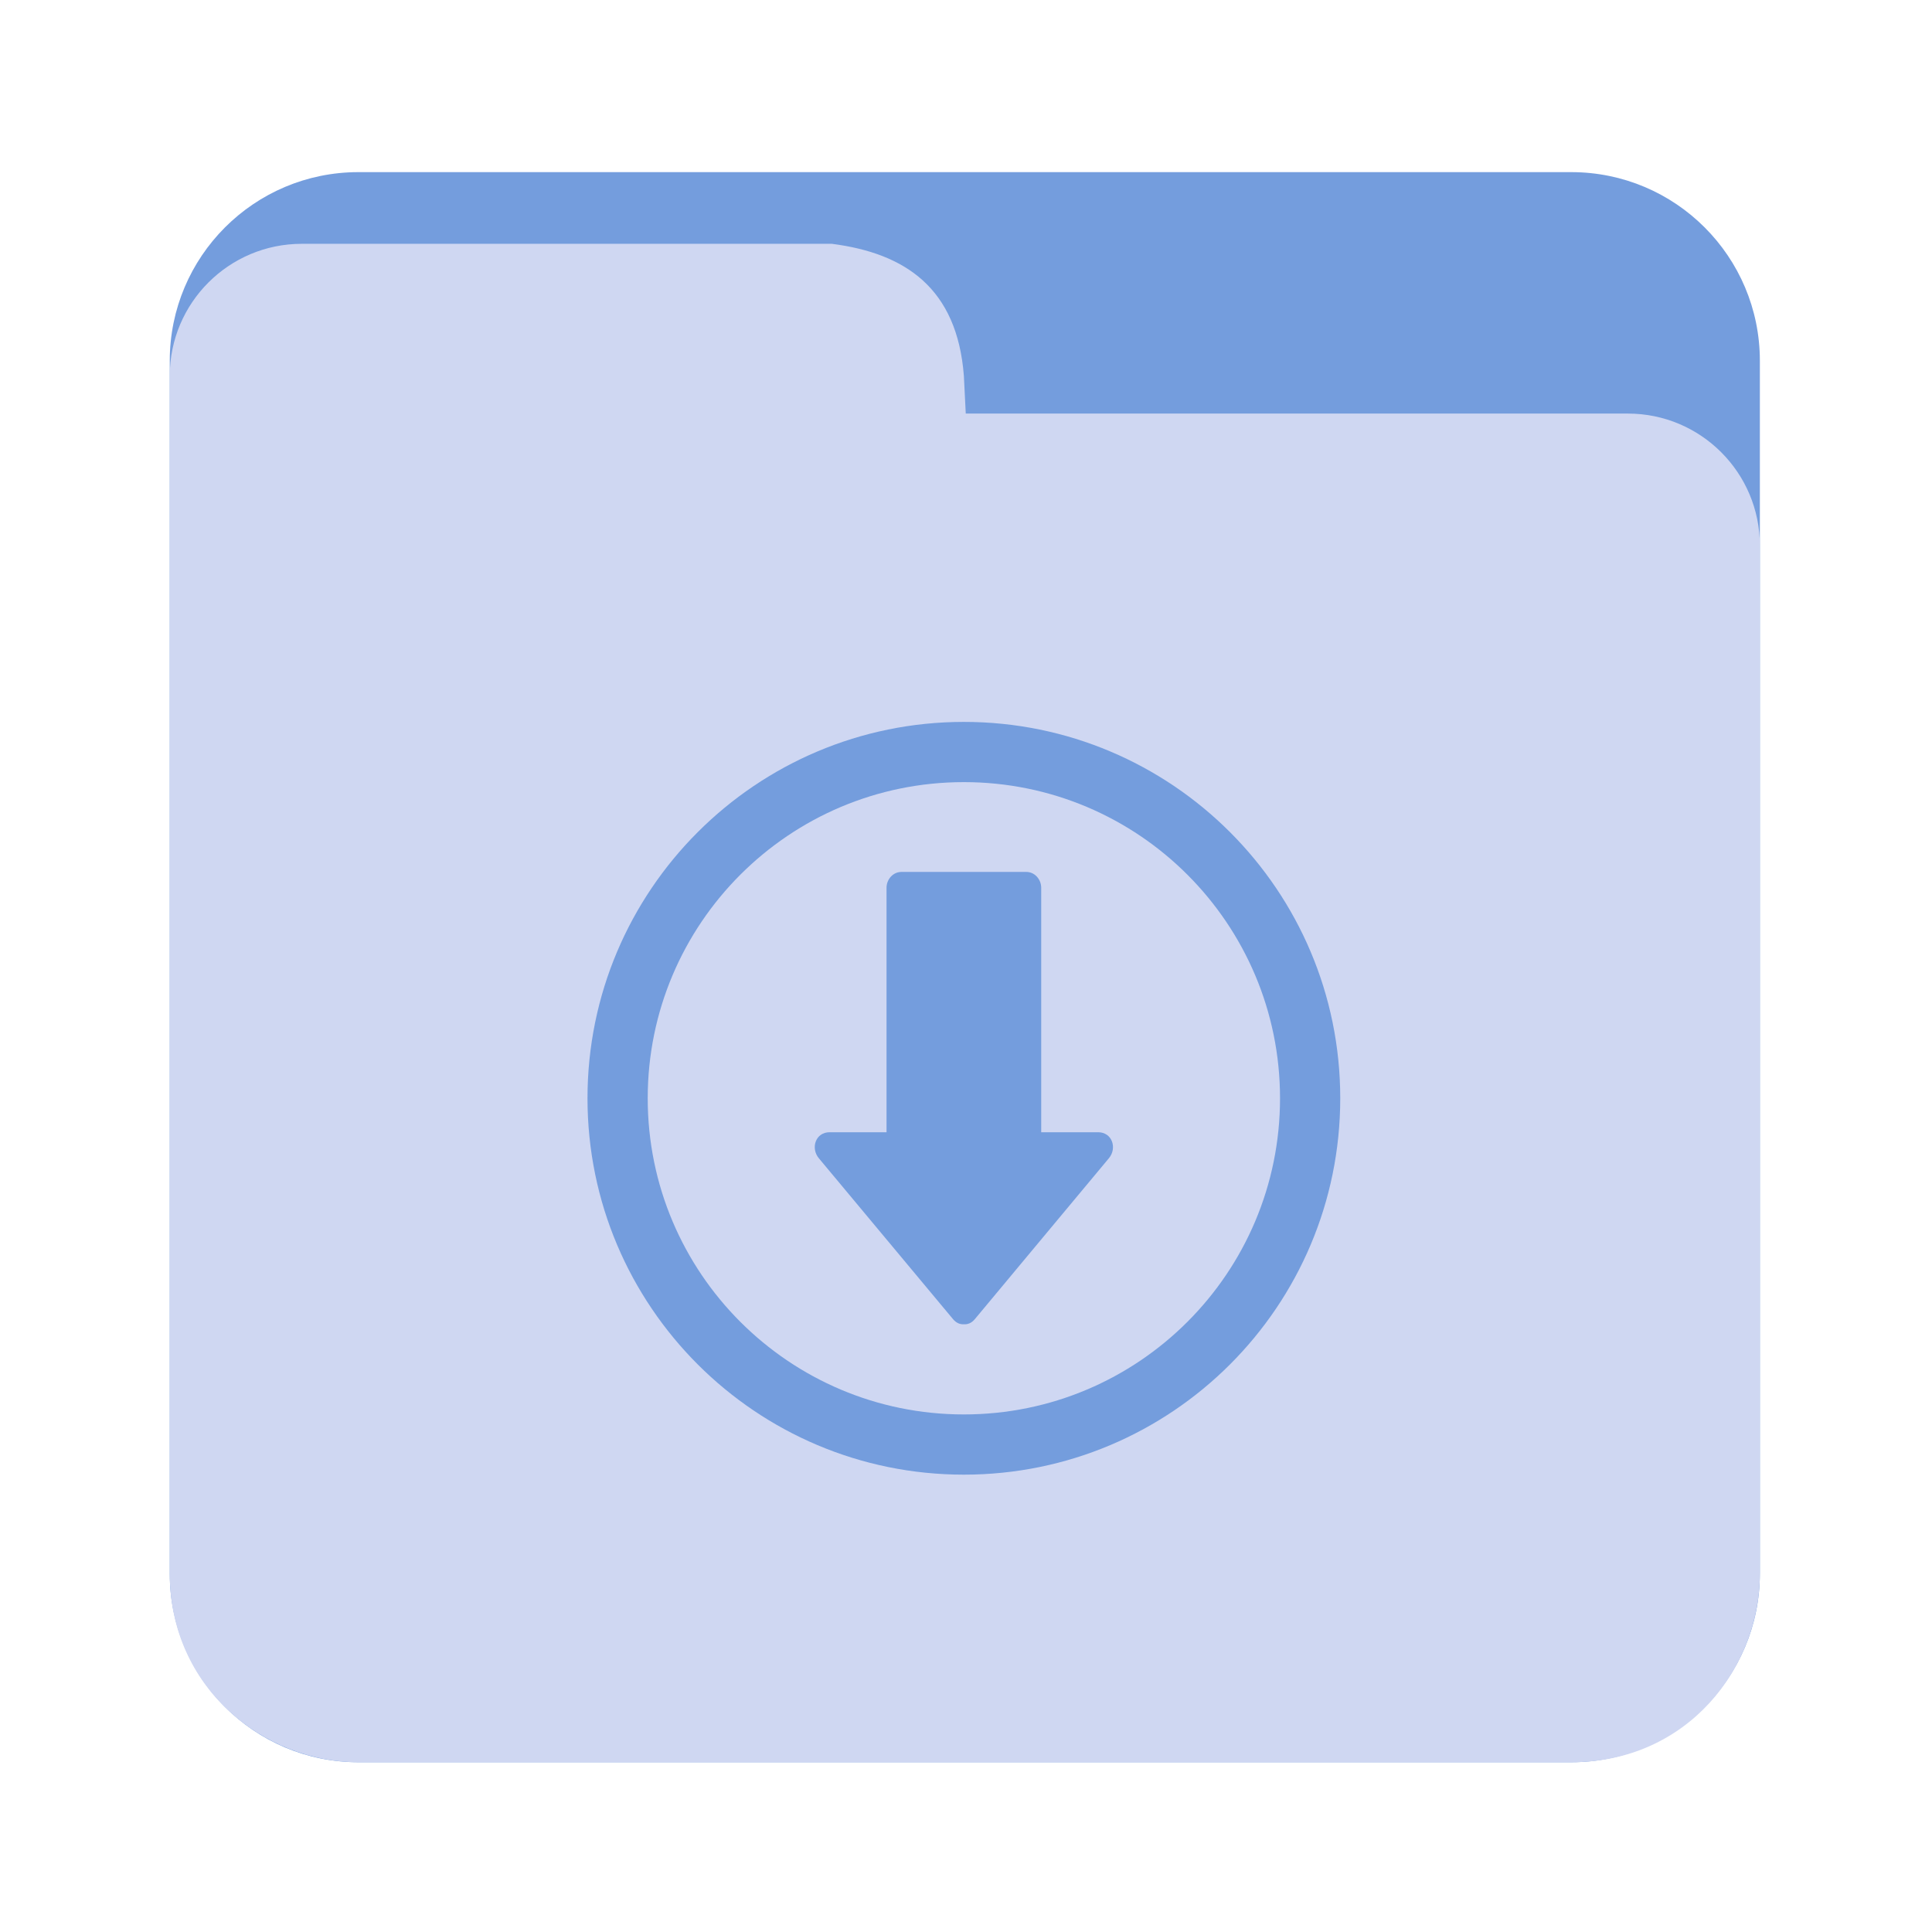 <?xml version="1.0" encoding="UTF-8" standalone="no"?>
<svg
   xmlns:dc="http://purl.org/dc/elements/1.1/"
   xmlns:cc="http://creativecommons.org/ns#"
   xmlns:rdf="http://www.w3.org/1999/02/22-rdf-syntax-ns#"
   xmlns:svg="http://www.w3.org/2000/svg"
   xmlns="http://www.w3.org/2000/svg"
   viewBox="0 0 1365.333 1365.333"
   height="1365.333"
   width="1365.333"
   xml:space="preserve"
   id="svg5197"
   version="1.1"><defs
     id="defs5201"><clipPath
       id="clipPath5213"
       clipPathUnits="userSpaceOnUse"><path
         id="path5211"
         d="M 0,1024 H 1024 V 0 H 0 Z" /></clipPath></defs><g
     transform="matrix(1.333,0,0,-1.333,0,1365.333)"
     id="g5205"><g
       id="g5207"><g
         clip-path="url(#clipPath5213)"
         id="g5209"><g
           transform="translate(933,190)"
           id="g5215"><path
             id="path5217"
             style="fill:#749ddd;fill-opacity:1;fill-rule:nonzero;stroke:none"
             d="m 0,0 c 0,-55.229 -44.772,-100 -100,-100 h -643 c -55.229,0 -100,44.771 -100,100 v 643 c 0,55.229 44.771,100 100,100 h 643 C -44.772,743 0,698.229 0,643 Z" /></g><g
           transform="translate(511,242.463)"
           id="g5219"><path
             id="path5221"
             style="fill:#cfd7f2;fill-opacity:1;fill-rule:nonzero;stroke:none"
             d="m 0,0 c -110.2,0 -199.537,89.337 -199.537,199.537 0,110.2 89.337,199.537 199.537,199.537 110.2,0 199.537,-89.337 199.537,-199.537 C 199.537,89.337 110.2,0 0,0 M 352,562.537 H 1 l -1,20 c -3.569,46.416 -30.976,64.992 -70,70 h -281 c -38.66,0 -70,-31.34 -70,-70 v -635 c 0,-60.542 49.875,-100 100,-100 h 643 c 61.875,0 100,50.25 100,100 v 545 c 0,38.66 -31.34,70 -70,70" /></g><g
           transform="translate(587.906,410.235)"
           id="g5223"><path
             id="path5225"
             style="fill:#cfd7f2;fill-opacity:1;fill-rule:nonzero;stroke:none"
             d="m 0,0 c -23.709,-28.486 -47.422,-56.883 -71.131,-85.368 -1.74,-2.096 -3.795,-2.809 -5.775,-2.674 -1.979,-0.135 -4.026,0.649 -5.774,2.74 -23.709,28.486 -47.422,56.805 -71.131,85.291 -4.39,5.264 -1.84,13.776 5.77,13.776 h 30.135 v 129.601 c 0,4.454 3.428,8.399 7.881,8.399 h 66.239 c 4.453,0 7.88,-3.945 7.88,-8.399 V 13.765 H -5.771 C 1.84,13.765 4.39,5.264 0,0 m -76.906,199.376 c -92.565,0 -167.611,-75.042 -167.611,-167.611 0,-92.565 75.046,-167.611 167.611,-167.611 92.57,0 167.612,75.046 167.612,167.611 0,92.569 -75.042,167.611 -167.612,167.611" /></g></g></g></g></svg>